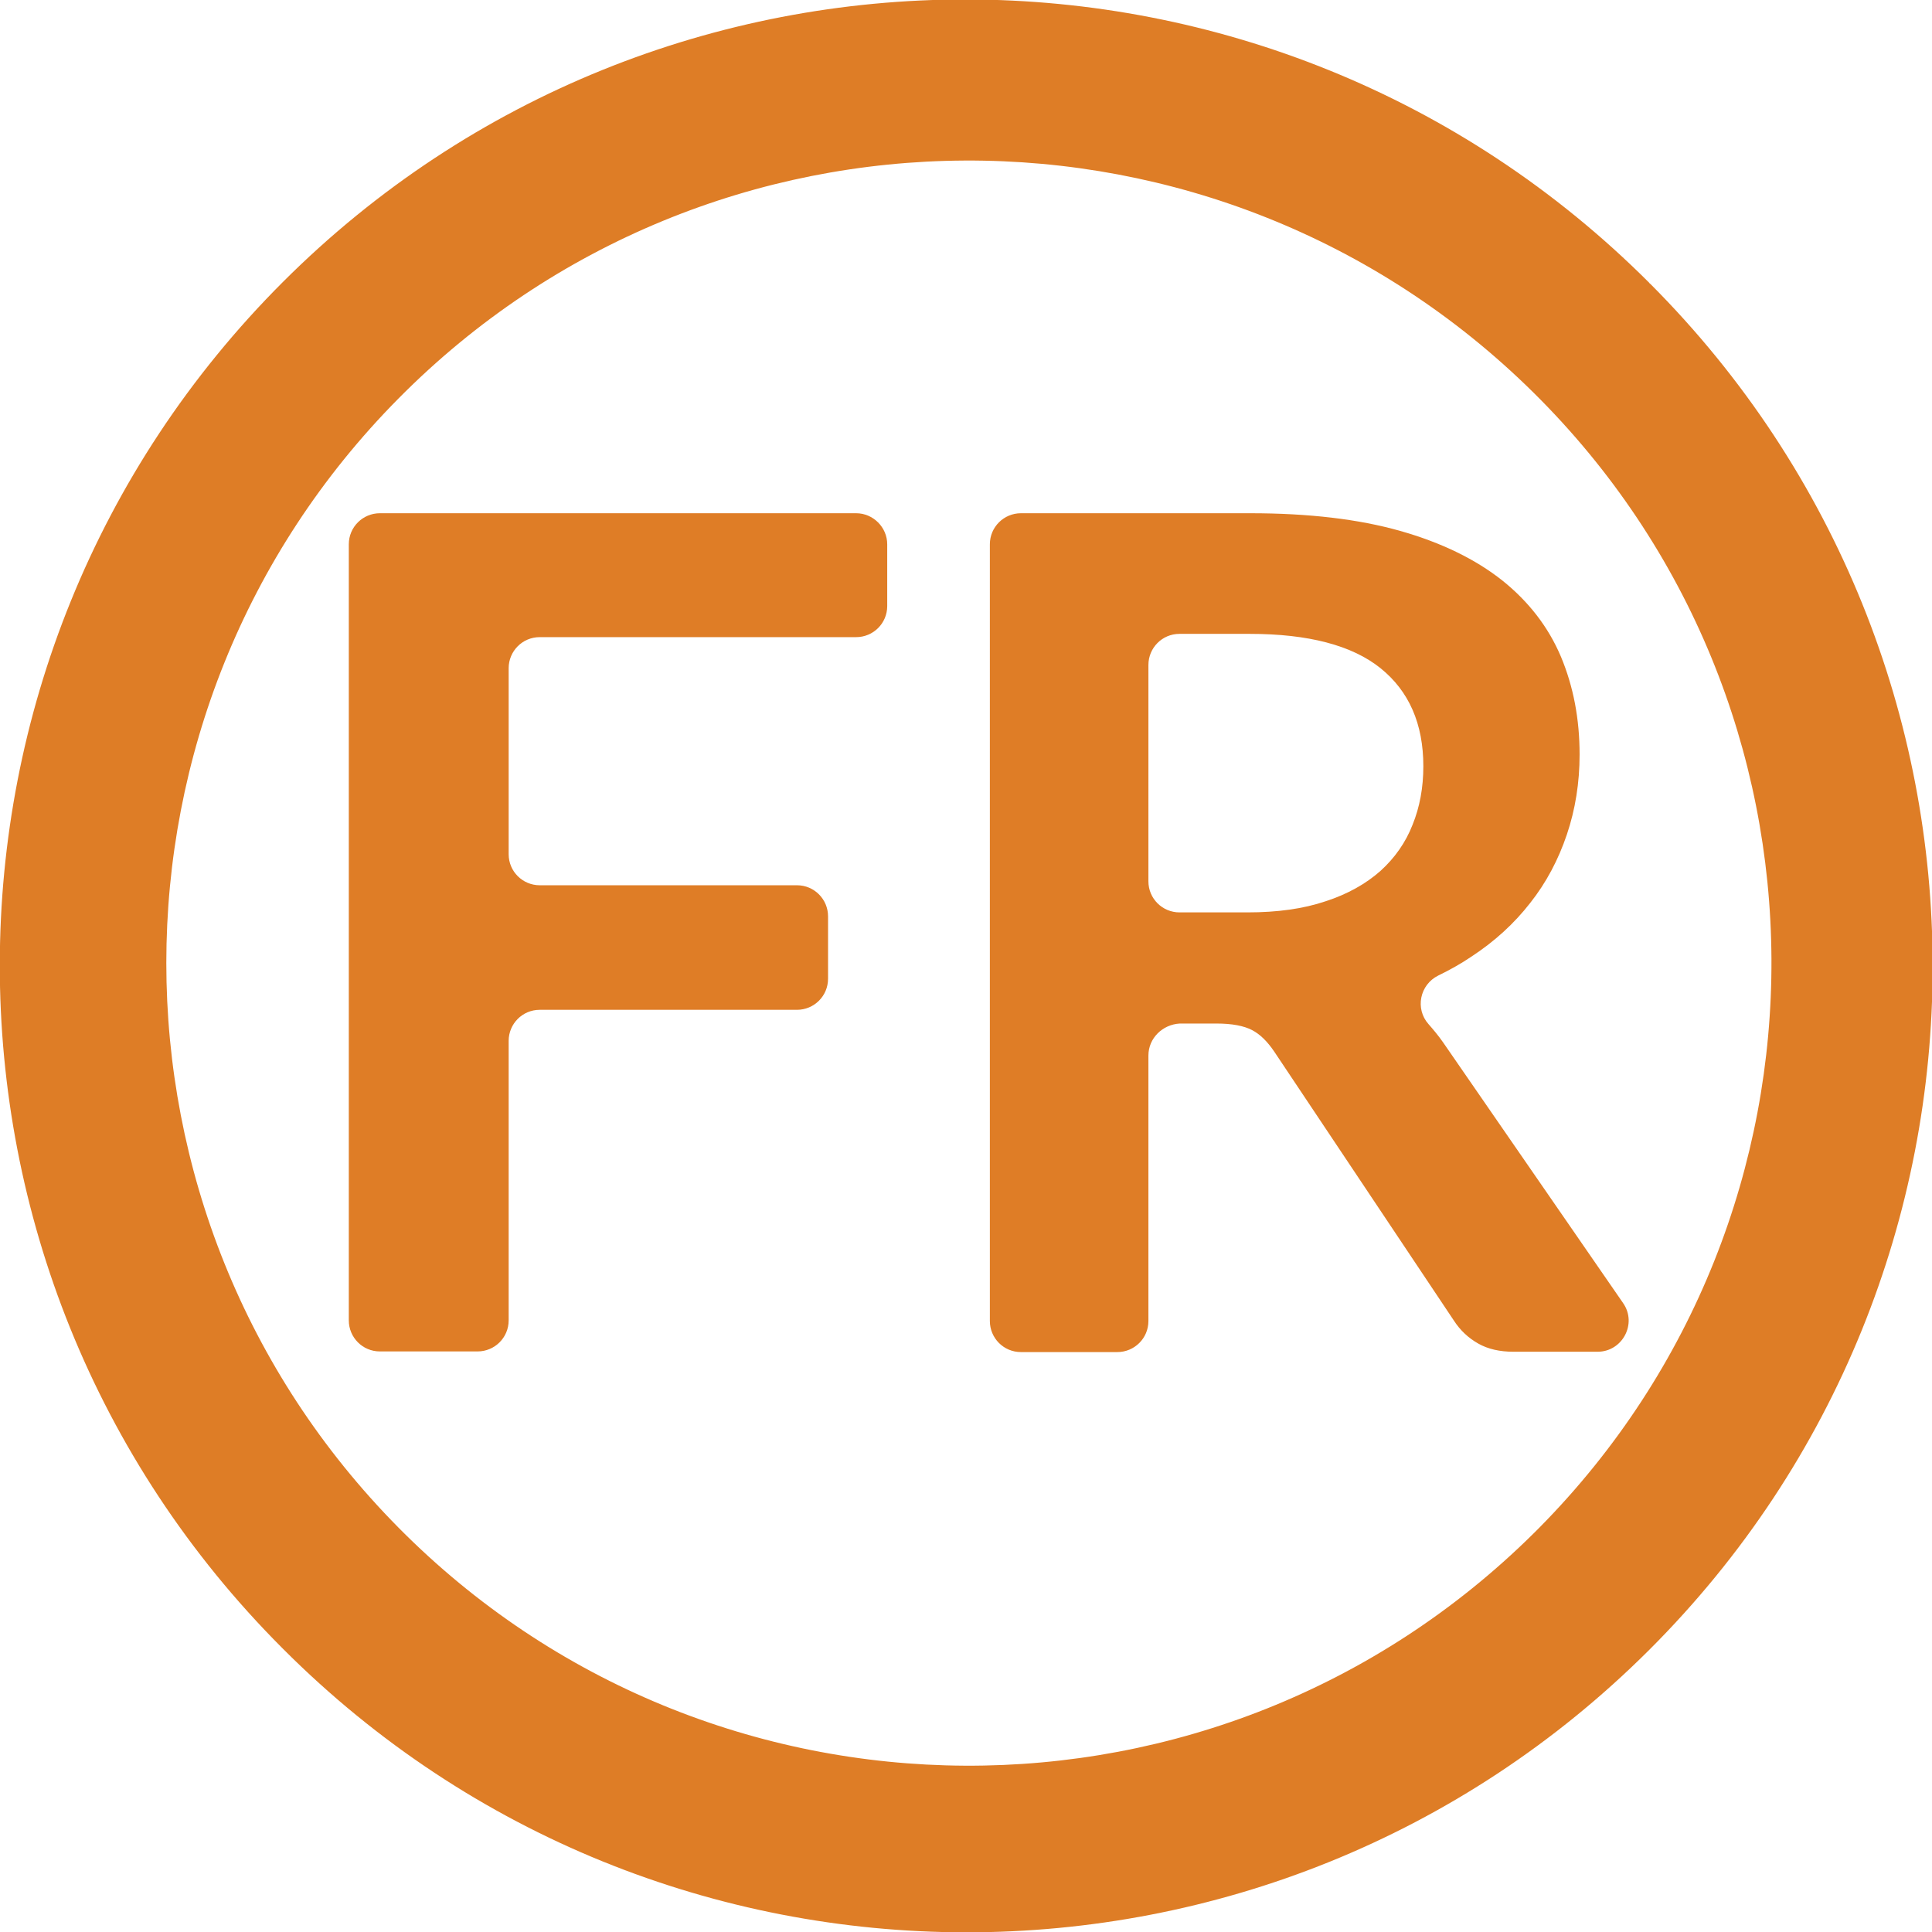 <?xml version="1.0" encoding="utf-8"?>
<!-- Generator: Adobe Illustrator 25.4.1, SVG Export Plug-In . SVG Version: 6.00 Build 0)  -->
<svg version="1.1" id="Layer_1" xmlns="http://www.w3.org/2000/svg" xmlns:xlink="http://www.w3.org/1999/xlink" x="0px" y="0px"
	 viewBox="0 0 591 591" style="enable-background:new 0 0 591 591;" xml:space="preserve">
<style type="text/css">
	.st0{fill:#DE7D26;}
	.st1{fill:#DF7D26;}
</style>
<path class="st0" d="M504.5,86.5C389.1-28.9,202-29.1,86.6,86.2S-29,388.6,86.3,504.1c0.1,0.1,0.2,0.2,0.3,0.3
	C201.9,619.9,389,620,504.5,504.7s115.6-302.4,0.3-417.9C504.7,86.8,504.6,86.7,504.5,86.5z M469.1,469.1
	c-96.4,95.4-251.8,94.6-347.2-1.8c-94.7-95.7-94.7-249.8,0-345.4c95.4-96.4,250.8-97.1,347.2-1.8s97.1,250.8,1.8,347.2
	C470.3,467.9,469.7,468.5,469.1,469.1z"/>
<g>
	<path class="st1" d="M271.4,166.5v18.9c0,5.3-4.3,9.5-9.5,9.5h-96.8c-5.3,0-9.5,4.3-9.5,9.5v56.9c0,5.3,4.3,9.5,9.5,9.5h78.7
		c5.3,0,9.5,4.3,9.5,9.5v19.1c0,5.3-4.3,9.5-9.5,9.5h-78.7c-5.3,0-9.5,4.3-9.5,9.5v85.5c0,5.3-4.3,9.5-9.5,9.5h-29.9
		c-5.3,0-9.5-4.3-9.5-9.5V166.5c0-5.3,4.3-9.5,9.5-9.5h145.7C267.1,157,271.4,161.3,271.4,166.5z"/>
	<path class="st1" d="M351.3,322.9v81.2c0,5.3-4.3,9.5-9.5,9.5h-29.5c-5.3,0-9.5-4.3-9.5-9.5V166.5c0-5.3,4.3-9.5,9.5-9.5h70.2
		c17.8,0,33.1,1.8,45.8,5.4c12.7,3.6,23.1,8.7,31.3,15.2c8.1,6.5,14.1,14.3,17.9,23.3c3.8,9.1,5.7,19,5.7,29.9
		c0,8.6-1.3,16.8-3.9,24.5c-2.6,7.7-6.3,14.7-11.2,20.9c-4.9,6.3-10.9,11.8-18.1,16.5c-3.1,2.1-6.5,4-10,5.7
		c-5.7,2.8-7.2,10.2-3,14.9c1.5,1.7,3,3.5,4.4,5.5l55.1,79.8c4.4,6.3-0.2,14.9-7.8,14.9H463c-4.2,0-7.8-0.8-10.8-2.5
		c-3-1.7-5.5-4-7.5-7.1l-54.9-82.2c-2.1-3.1-4.3-5.3-6.8-6.6c-2.5-1.3-6.1-2-10.9-2h-11.2C355.6,313.4,351.3,317.6,351.3,322.9z
		 M351.3,269.6c0,5.3,4.3,9.5,9.5,9.5h20.8c9.2,0,17.1-1.1,23.9-3.4c6.8-2.2,12.4-5.4,16.8-9.3c4.4-4,7.7-8.7,9.8-14.1
		c2.2-5.4,3.3-11.4,3.3-17.9c0-13-4.4-23-13.1-30c-8.7-7-22.1-10.5-40-10.5h-21.5c-5.3,0-9.5,4.3-9.5,9.5V269.6z"/>
</g>
</svg>
